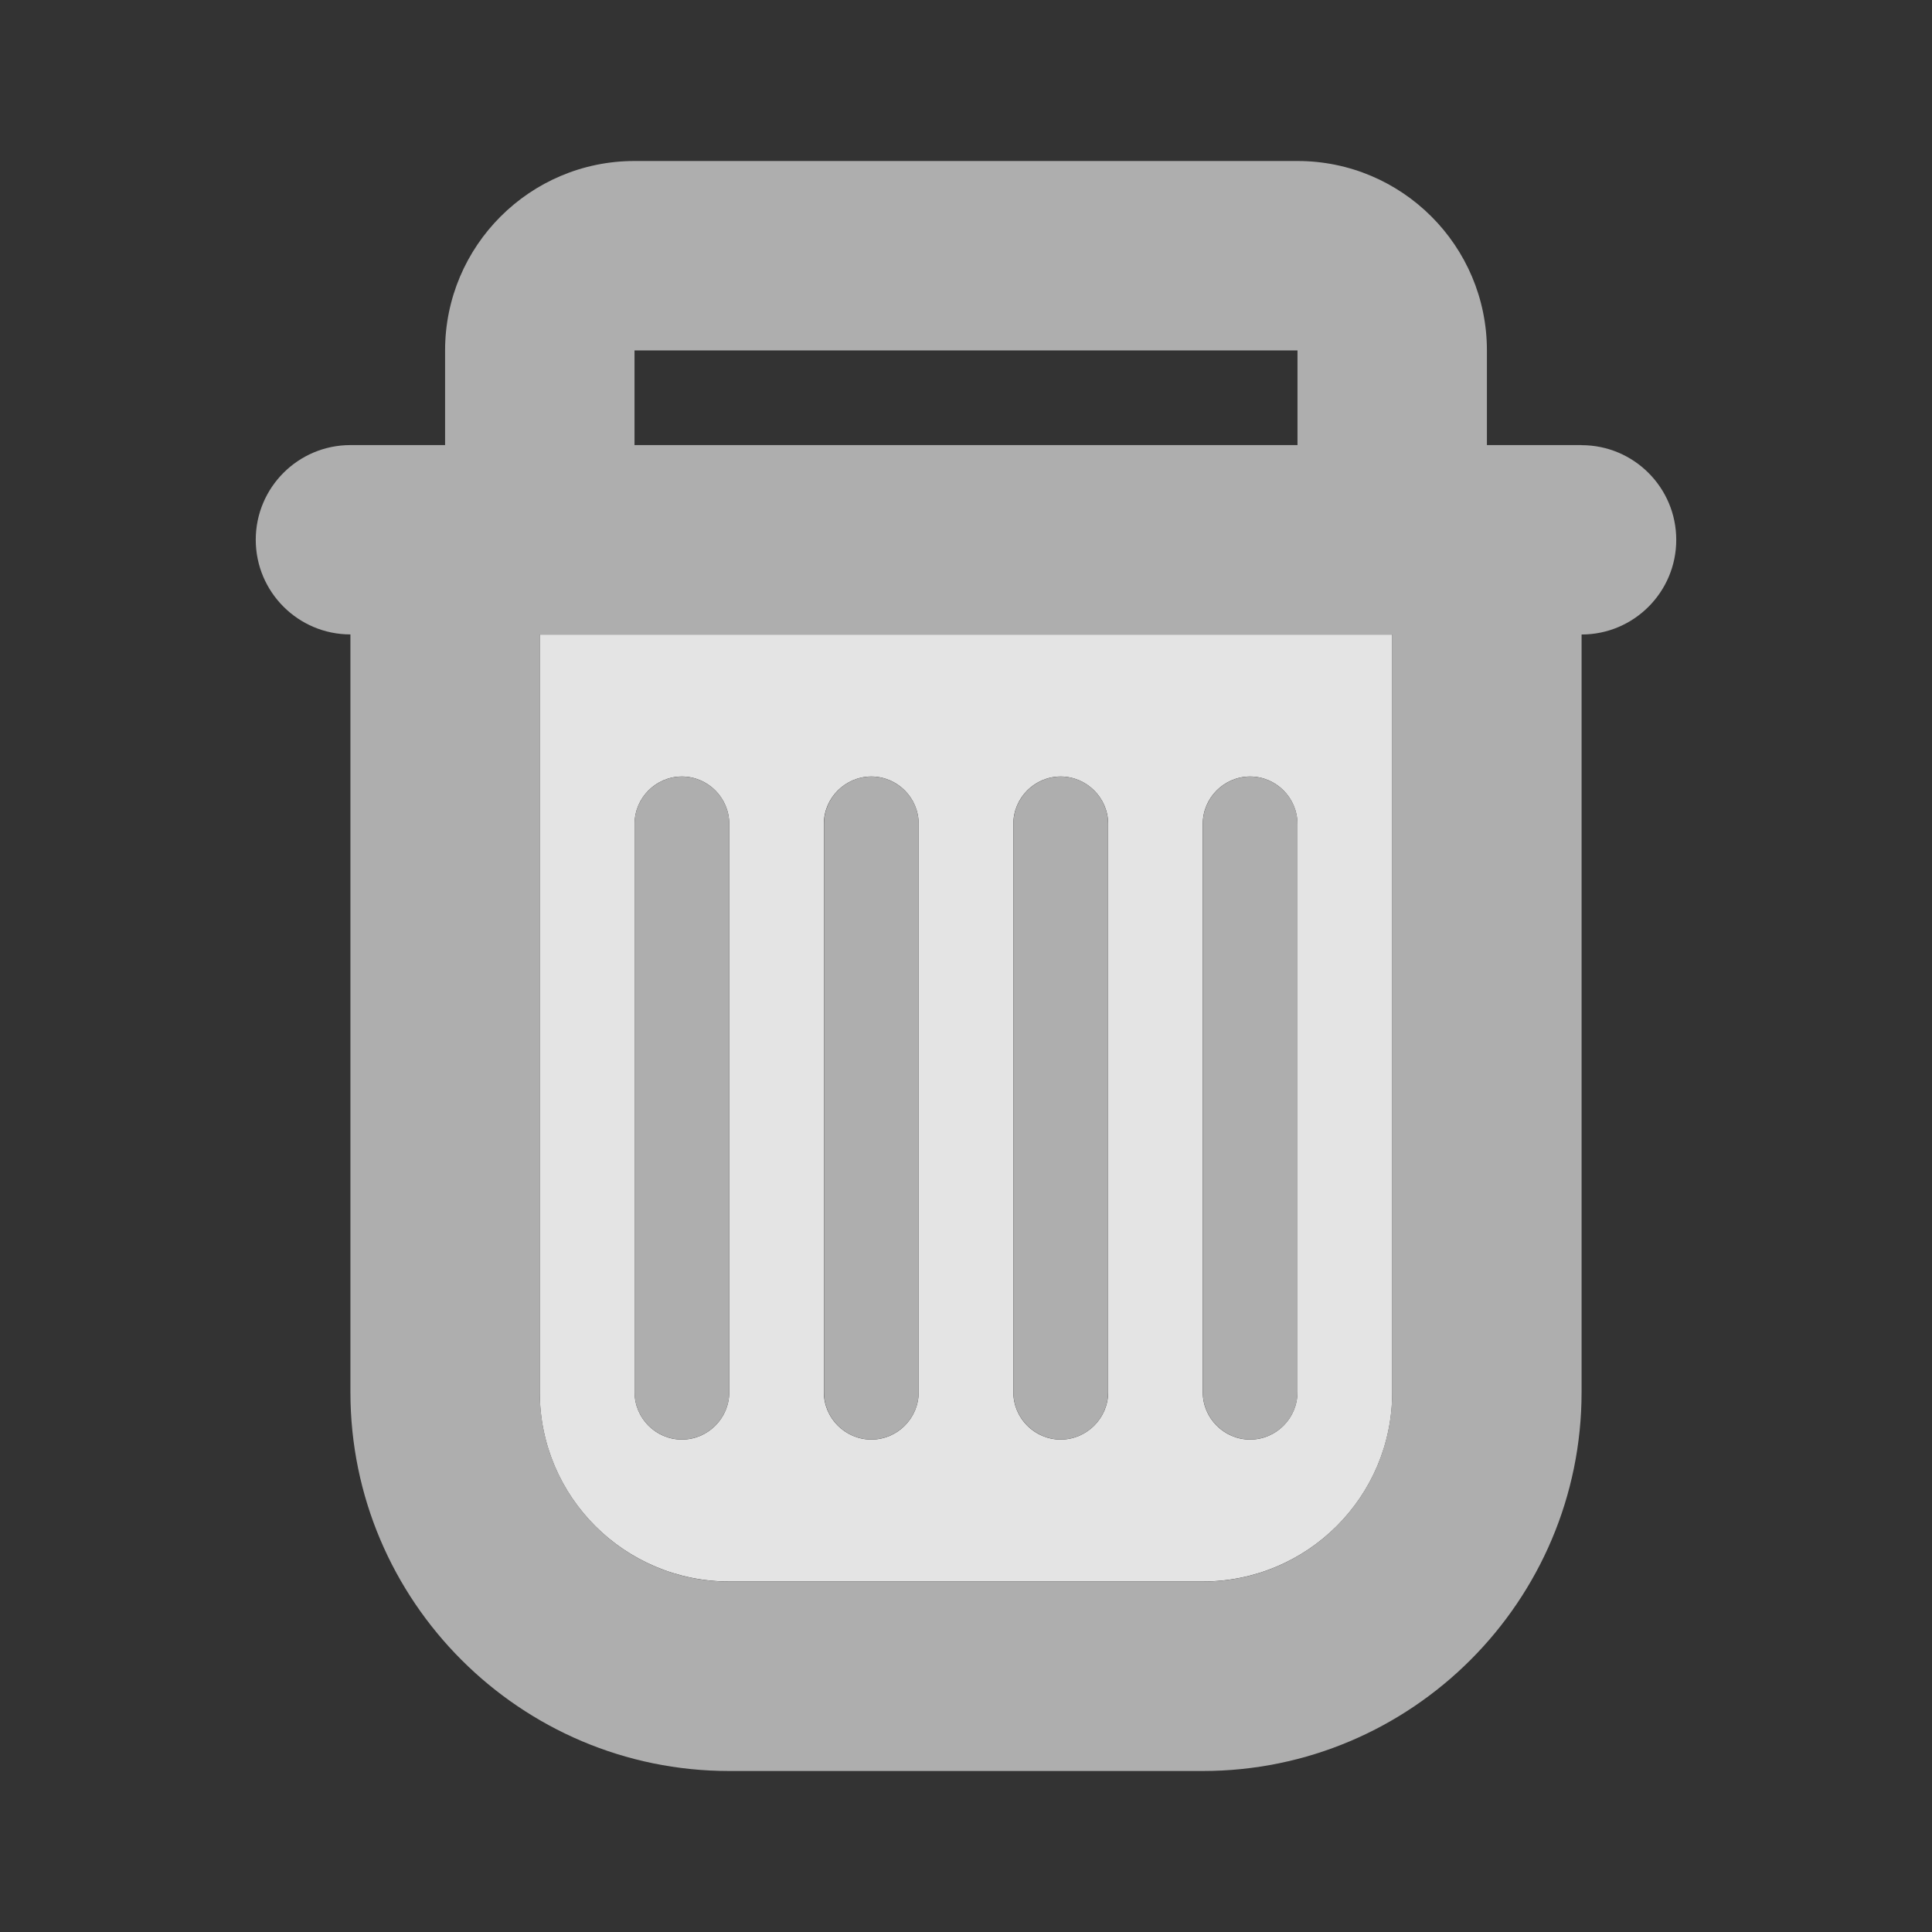 <?xml version="1.0" encoding="UTF-8" standalone="no"?>
<svg
   xmlns:dc="http://purl.org/dc/elements/1.1/"
   xmlns:cc="http://creativecommons.org/ns#"
   xmlns:rdf="http://www.w3.org/1999/02/22-rdf-syntax-ns#"
   xmlns:svg="http://www.w3.org/2000/svg"
   xmlns="http://www.w3.org/2000/svg"
   id="svg10159"
   viewBox="0 0 24 24"
   height="24"
   width="24"
   version="1.2">
  <rect x="0" y="0" width="24" height="24" fill="#333333" stroke="none"/>
  <defs
     id="defs10163" />
  <path
     id="rect18880"
     d="M 6.705 7.883 L 6.705 17.295 C 6.705 18.594 7.76 19.646 9.059 19.646 L 14.941 19.646 C 16.24 19.646 17.295 18.594 17.295 17.295 L 17.295 7.883 L 6.705 7.883 z M 8.471 9.646 C 8.794 9.646 9.059 9.911 9.059 10.234 L 9.059 17.295 C 9.059 17.618 8.794 17.883 8.471 17.883 C 8.147 17.883 7.883 17.618 7.883 17.295 L 7.883 10.234 C 7.883 9.911 8.147 9.646 8.471 9.646 z M 10.824 9.646 C 11.148 9.646 11.412 9.911 11.412 10.234 L 11.412 17.295 C 11.412 17.618 11.148 17.883 10.824 17.883 C 10.501 17.883 10.234 17.618 10.234 17.295 L 10.234 10.234 C 10.234 9.911 10.501 9.646 10.824 9.646 z M 13.176 9.646 C 13.499 9.646 13.766 9.911 13.766 10.234 L 13.766 17.295 C 13.766 17.618 13.499 17.883 13.176 17.883 C 12.852 17.883 12.588 17.618 12.588 17.295 L 12.588 10.234 C 12.588 9.911 12.852 9.646 13.176 9.646 z M 15.529 9.646 C 15.853 9.646 16.117 9.911 16.117 10.234 L 16.117 17.295 C 16.117 17.618 15.853 17.883 15.529 17.883 C 15.206 17.883 14.941 17.618 14.941 17.295 L 14.941 10.234 C 14.941 9.911 15.206 9.646 15.529 9.646 z "
     style="opacity:0.95;fill:#ededed;fill-opacity:1;stroke:none;stroke-width:1.8;stroke-miterlimit:4;stroke-dasharray:none;stroke-opacity:1" />
  <path
     style="display:inline;fill:#aeaeae;fill-opacity:1;stroke-width:1.176"
     id="path10157"
     d="M 19.647,5.529 H 18.471 V 4.353 C 18.471,3.054 17.416,2 16.118,2 H 7.882 C 6.584,2 5.529,3.054 5.529,4.353 V 5.529 H 4.353 c -0.649,0 -1.176,0.527 -1.176,1.176 0,0.649 0.527,1.176 1.176,1.176 V 17.294 C 4.353,19.889 6.464,22 9.059,22 h 5.882 c 2.595,0 4.706,-2.111 4.706,-4.706 V 7.882 c 0.649,0 1.176,-0.527 1.176,-1.176 0,-0.649 -0.527,-1.176 -1.176,-1.176 z M 7.882,4.353 H 16.118 V 5.529 H 7.882 Z M 17.294,17.294 c 0,1.299 -1.054,2.353 -2.353,2.353 H 9.059 c -1.299,0 -2.353,-1.054 -2.353,-2.353 V 7.882 H 17.294 Z M 8.471,9.647 c -0.324,0 -0.588,0.265 -0.588,0.588 v 7.059 c 0,0.324 0.265,0.588 0.588,0.588 0.324,0 0.588,-0.265 0.588,-0.588 v -7.059 c 0,-0.324 -0.265,-0.588 -0.588,-0.588 z m 2.353,0 c -0.324,0 -0.588,0.265 -0.588,0.588 v 7.059 c 0,0.324 0.265,0.588 0.588,0.588 0.324,0 0.588,-0.265 0.588,-0.588 v -7.059 c 0,-0.324 -0.265,-0.588 -0.588,-0.588 z m 2.353,0 c -0.324,0 -0.588,0.265 -0.588,0.588 v 7.059 c 0,0.324 0.265,0.588 0.588,0.588 0.324,0 0.588,-0.265 0.588,-0.588 v -7.059 c 0,-0.324 -0.265,-0.588 -0.588,-0.588 z m 2.353,0 c -0.324,0 -0.588,0.265 -0.588,0.588 v 7.059 c 0,0.324 0.265,0.588 0.588,0.588 0.324,0 0.588,-0.265 0.588,-0.588 v -7.059 c 0,-0.324 -0.265,-0.588 -0.588,-0.588 z" />
</svg>
